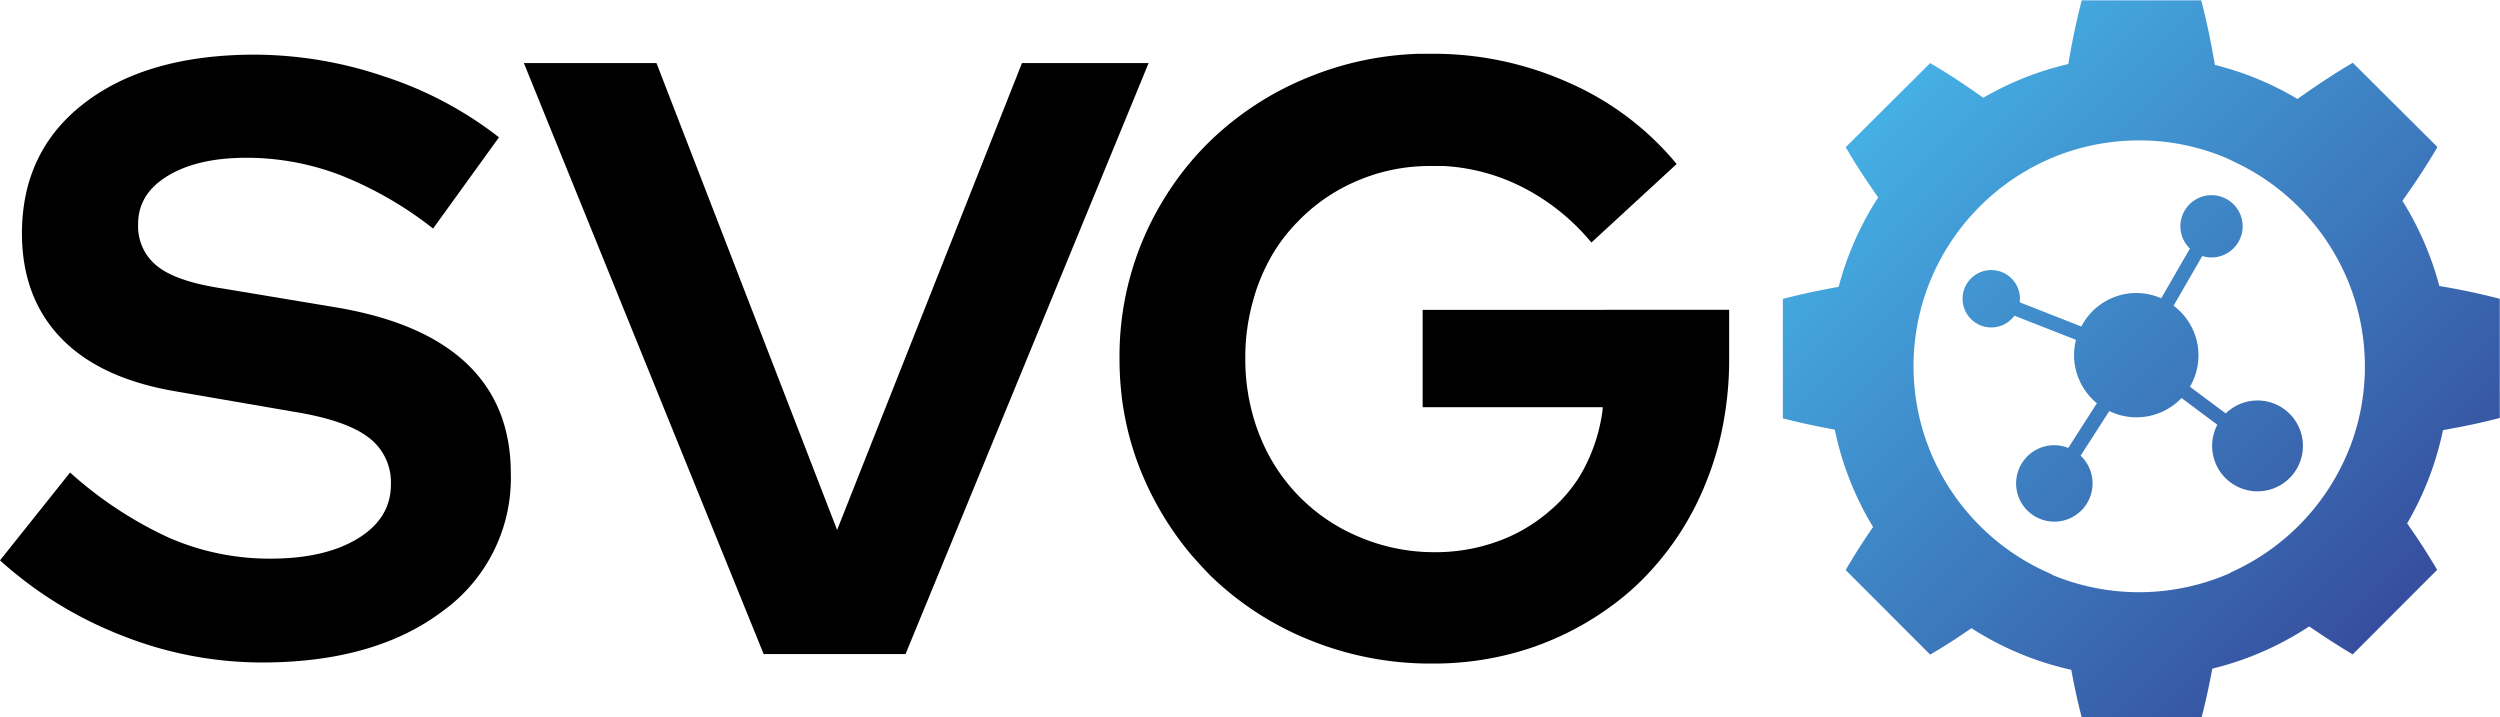 <svg xmlns="http://www.w3.org/2000/svg" viewBox="0 0 348.61 100">
  <defs>
    <linearGradient id="a" x1="263.36" x2="333.47" y1="14.74" y2="84.85" gradientUnits="userSpaceOnUse">
      <stop offset="0" stop-color="#45afe4"/>
      <stop offset="1" stop-color="#364f9e"/>
    </linearGradient>
    <linearGradient id="b" x1="262.64" x2="332.75" y1="15.46" y2="85.57" href="#a"/>
  </defs>
  <path fill="currentcolor" d="m0 78.14 9.77-12.25A54.8 54.8 0 0 0 23.6 75a35.1 35.1 0 0 0 14.07 2.9q7.65 0 12.25-2.82t4.59-7.54A7.79 7.79 0 0 0 51.39 61Q48.27 58.6 41 57.42l-16.39-2.83Q14 52.82 8.54 47.17T3.06 32.58q0-11.55 8.77-18.25t23.72-6.71a56.6 56.6 0 0 1 18.08 3.06 52.2 52.2 0 0 1 15.95 8.47l-9.19 12.72a51.6 51.6 0 0 0-13-7.48A36.7 36.7 0 0 0 34.38 22q-6.84 0-11 2.53t-4.12 6.77A7.06 7.06 0 0 0 22 37.17q2.7 2.11 9.06 3.06l15.54 2.59q12.24 2 18.43 7.83T71.23 66a22.85 22.85 0 0 1-9.48 19.2q-9.48 7.18-25.25 7.18A53 53 0 0 1 17 88.62 55.3 55.3 0 0 1 0 78.14m106.49 13.07L73.05 8.79h18.49l25.19 65.11 25.78-65.11h17.66l-33.9 82.42z"/>
  <path fill="url(#a)" d="M340.15 39.88A43.4 43.4 0 0 0 335 28c1.72-2.41 3.36-4.89 4.89-7.49L328.08 8.75c-2.68 1.58-5.22 3.28-7.71 5.05a42.5 42.5 0 0 0-11.52-4.75c-.51-3-1.11-6-1.9-9h-16.67c-.78 3-1.37 5.92-1.87 8.88a42.9 42.9 0 0 0-11.85 4.7c-2.39-1.69-4.83-3.33-7.41-4.83l-11.78 11.73c1.42 2.43 2.94 4.74 4.53 7A43.1 43.1 0 0 0 256.39 40c-2.6.46-5.18 1-7.78 1.68v16.65c2.42.64 4.82 1.14 7.24 1.58a43 43 0 0 0 5.34 13.58 83 83 0 0 0-3.82 6l11.78 11.79c2-1.16 3.9-2.4 5.76-3.68a42.8 42.8 0 0 0 13.92 5.8c.4 2.22.88 4.42 1.45 6.63H307c.59-2.27 1.07-4.53 1.49-6.79A43.1 43.1 0 0 0 322 87.35c2 1.36 4 2.67 6.07 3.9l11.78-11.79a97 97 0 0 0-4.19-6.48 43.1 43.1 0 0 0 5-13c2.64-.47 5.28-1 7.92-1.7V41.67c-2.79-.74-5.58-1.31-8.43-1.79m-29.22 40.05a31.54 31.54 0 0 1-24.77.23.13.13 0 0 0 0-.06 31.67 31.67 0 0 1-17.19-17.64l-.16-.42a31.47 31.47 0 0 1 .62-23.51c.18-.42.37-.84.58-1.26a31.74 31.74 0 0 1 15.89-15.16q1-.43 2.1-.81a31.5 31.5 0 0 1 10.28-1.72 31.1 31.1 0 0 1 10.79 1.91c.79.29 1.56.6 2.32 1a31.64 31.64 0 0 1 15.18 14.81q.45.91.84 1.86A31.4 31.4 0 0 1 328 61.5c-.12.35-.24.7-.38 1a31.7 31.7 0 0 1-16.48 17.29z"/>
  <path fill="url(#b)" d="M321 60.91a6.33 6.33 0 0 0-10.63-3.26l-5-3.72a8.63 8.63 0 0 0-2.28-11.3l4-6.93a4.34 4.34 0 1 0-2.8-2.7 4.3 4.3 0 0 0 1.08 1.66l-4 6.93a8.8 8.8 0 0 0-3.94-.72 8.65 8.65 0 0 0-7.2 4.66l-8.58-3.37v-.09a4 4 0 1 0-.75 1.95l8.58 3.37a8.67 8.67 0 0 0 2.92 8.84l-4 6.24a5.2 5.2 0 0 0-2.27-.38 5.33 5.33 0 1 0 4 1.45l4-6.22a8.67 8.67 0 0 0 10.07-1.82l5 3.73a6.33 6.33 0 1 0 11.8 1.68"/>
  <path fill="currentcolor" d="M198.38 43.21v13.57h25.1a2 2 0 0 1 0 .29 23.6 23.6 0 0 1-1.55 6 22 22 0 0 1-2 3.89l-.06.08a20.5 20.5 0 0 1-3.87 4.28q-.48.42-1 .81a22.6 22.6 0 0 1-5.41 3.08A25.5 25.5 0 0 1 200 77a26.6 26.6 0 0 1-10.4-2.1 25.32 25.32 0 0 1-13.95-14.19 25 25 0 0 1-1.08-3.32 28.7 28.7 0 0 1-.92-7.39 29.1 29.1 0 0 1 1.26-8.68 20 20 0 0 1 .68-2 26.6 26.6 0 0 1 2-4.1 24.4 24.4 0 0 1 3.41-4.35c.26-.27.53-.54.81-.8a25 25 0 0 1 7.43-4.85 25.6 25.6 0 0 1 10.3-2.07h1.8a27.4 27.4 0 0 1 10.11 2.54l.39.18a30.4 30.4 0 0 1 10.07 7.95l11.89-10.95a40.7 40.7 0 0 0-14.95-11.3 46.1 46.1 0 0 0-19.3-4.07h-1.65a44.1 44.1 0 0 0-15.42 3.26 42.7 42.7 0 0 0-13.83 9 40.5 40.5 0 0 0-5.28 6.34 42.3 42.3 0 0 0-3.91 7.14A41.8 41.8 0 0 0 156.11 50a44 44 0 0 0 .25 4.76c.09.89.21 1.76.37 2.63a40 40 0 0 0 2.79 9.32A43.5 43.5 0 0 0 166 77.23c.87 1 1.78 2 2.75 3a42.7 42.7 0 0 0 13.83 9 44.7 44.7 0 0 0 17.19 3.3 42.8 42.8 0 0 0 12.29-1.74 39 39 0 0 0 4.19-1.5 41 41 0 0 0 8.29-4.67 36.6 36.6 0 0 0 4.81-4.14A40.2 40.2 0 0 0 238 67a42 42 0 0 0 2.4-8.51 48 48 0 0 0 .72-8.39v-6.9z"/>
</svg>
